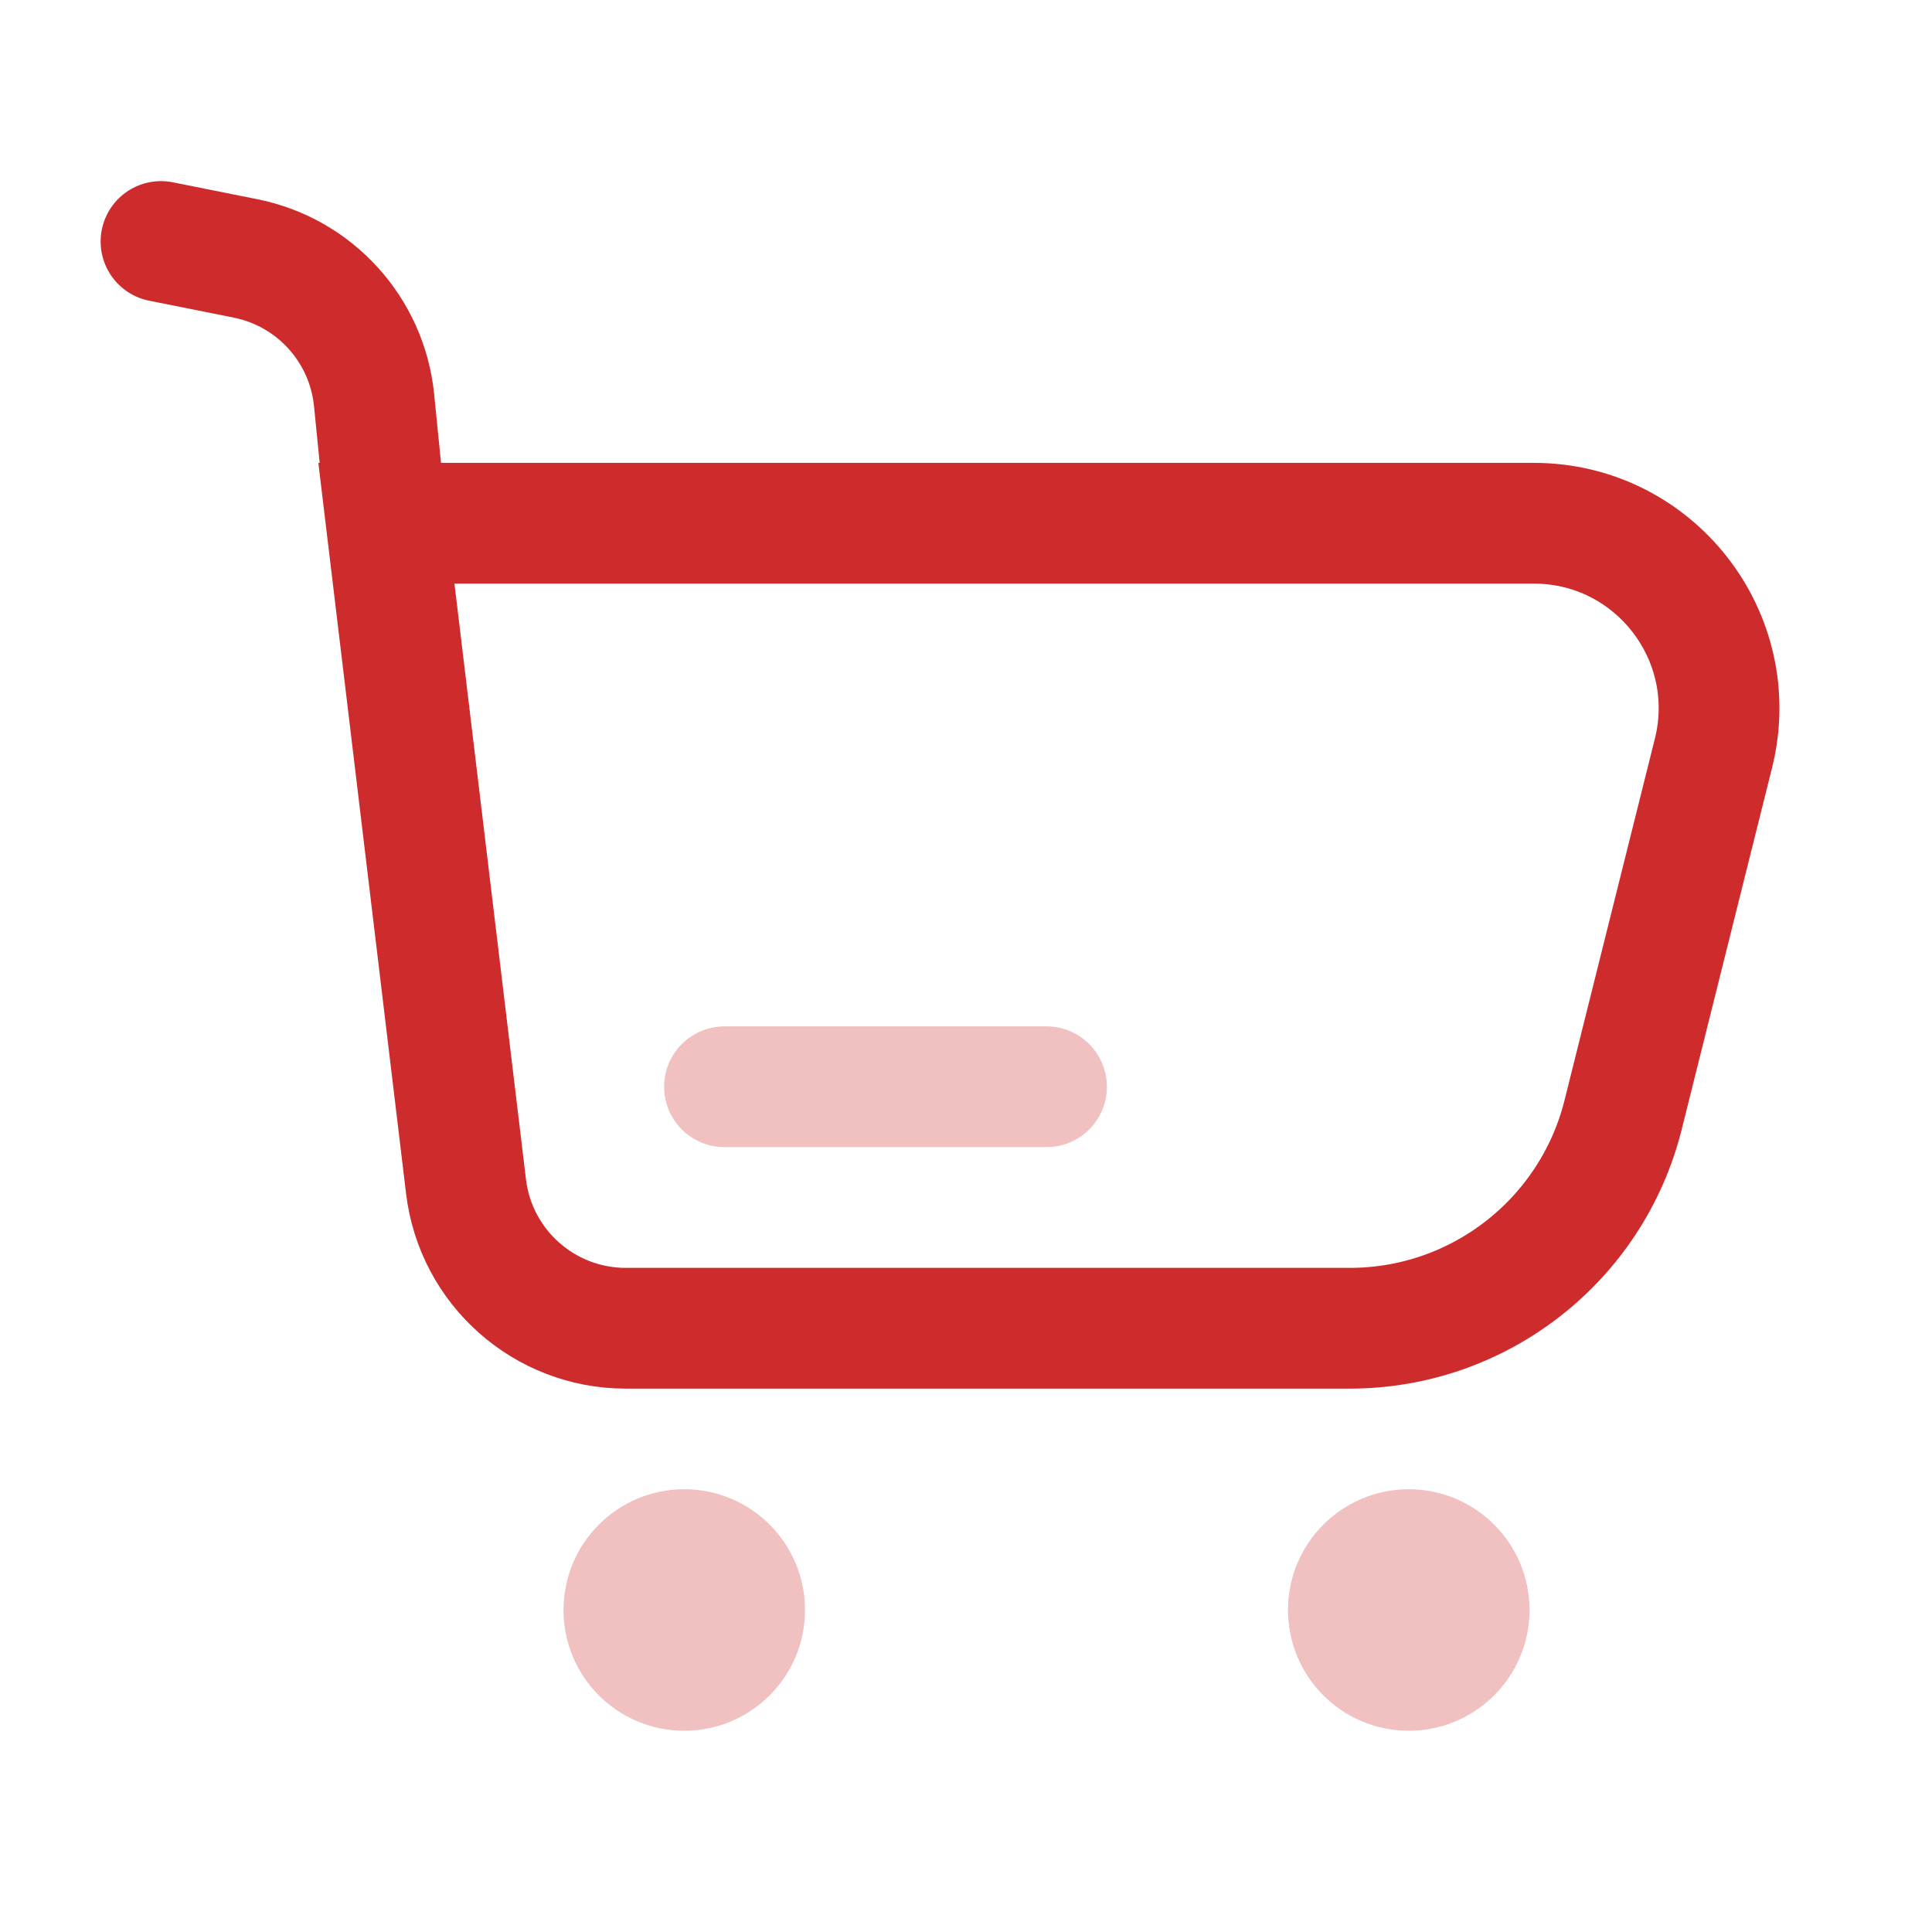 <svg width="24" height="24" viewBox="0 0 24 24" fill="none" xmlns="http://www.w3.org/2000/svg">
<path d="M2 3L3.049 3.21C3.911 3.382 4.56 4.097 4.647 4.972L4.8 6.5M4.8 6.5L5.789 14.738C5.909 15.743 6.762 16.5 7.774 16.5H16.767C18.373 16.5 19.773 15.407 20.163 13.849L21.285 9.358C21.648 7.906 20.55 6.5 19.054 6.5H4.8Z" stroke="#CE2C2C" stroke-width="1.5" stroke-linecap="round"/>
<path opacity="0.3" d="M13 13.5H9" stroke="#CE2C2C" stroke-width="1.5" stroke-linecap="round" stroke-linejoin="round"/>
<circle opacity="0.3" cx="8.5" cy="20" r="1.5" fill="#CE2C2C"/>
<circle opacity="0.3" cx="17.5" cy="20" r="1.5" fill="#CE2C2C"/>
</svg>
